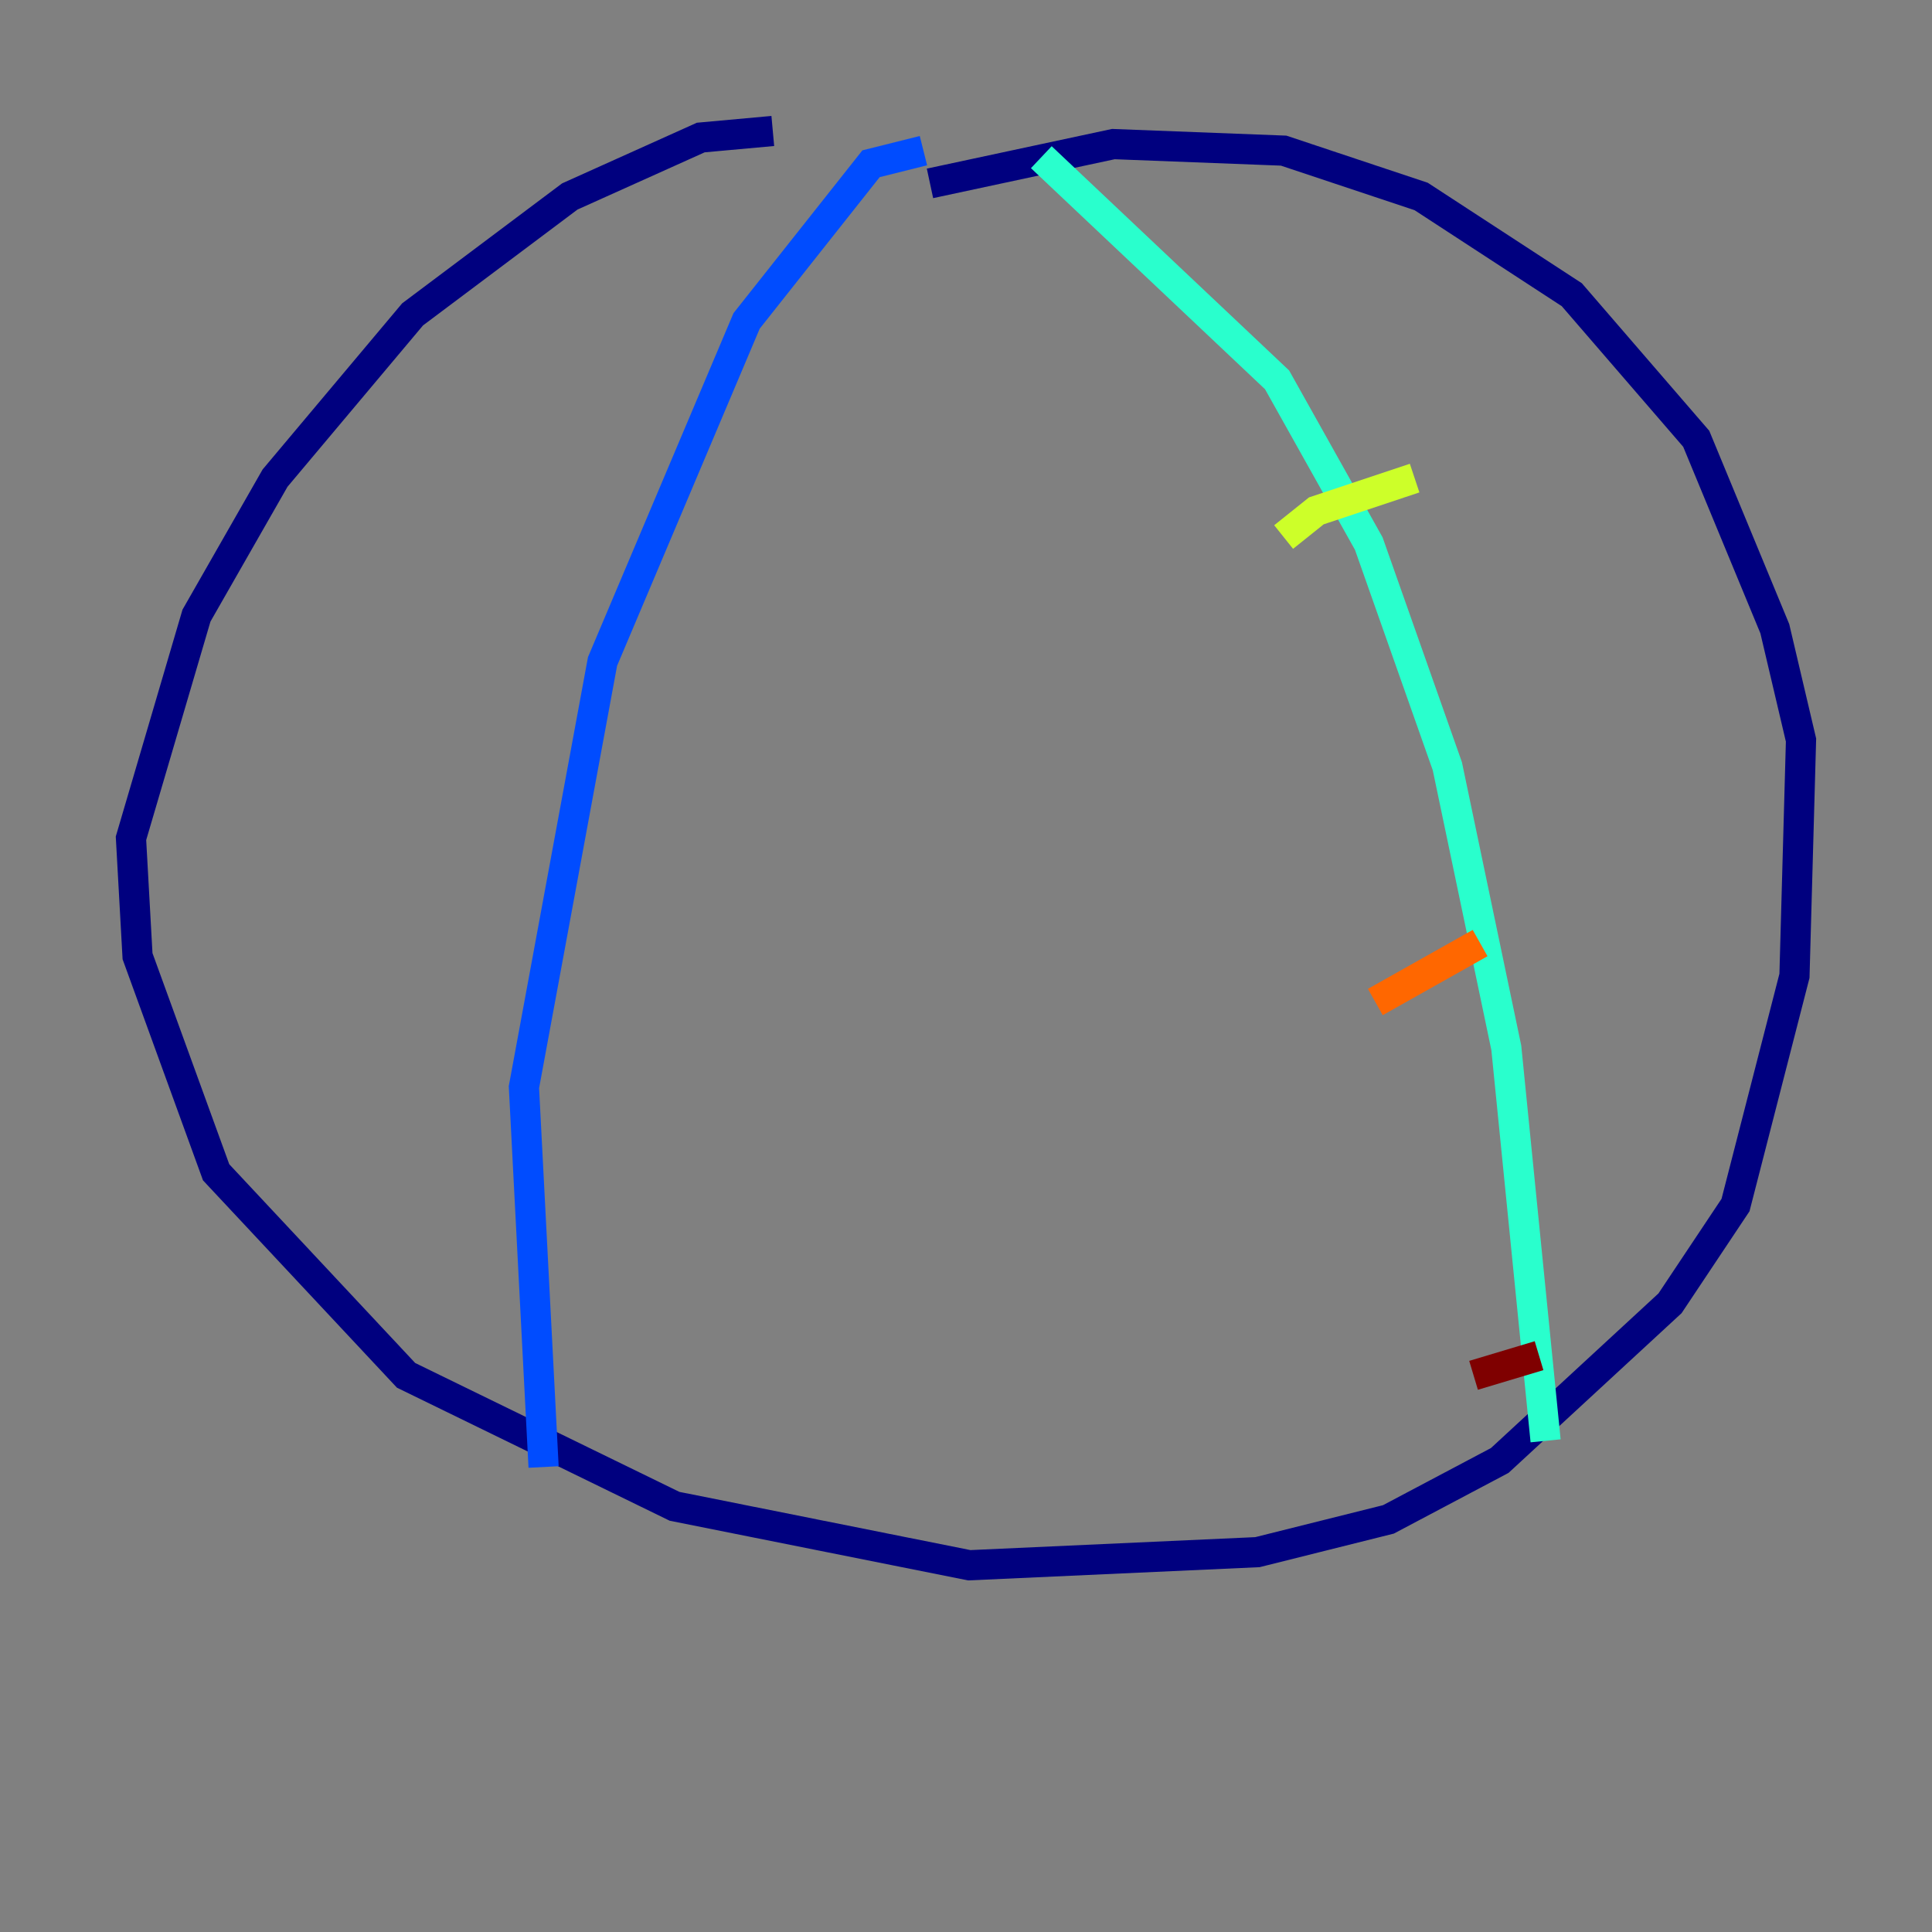 <?xml version="1.0" encoding="utf-8" ?>
<svg baseProfile="tiny" height="128" version="1.2" viewBox="0,0,128,128" width="128" xmlns="http://www.w3.org/2000/svg" xmlns:ev="http://www.w3.org/2001/xml-events" xmlns:xlink="http://www.w3.org/1999/xlink"><rect x="0" y="0" width="128" height="128" fill="#808080" stroke="none"/><defs /><polyline fill="none" points="51.2,8.678 46.427,9.112 37.749,13.017 27.336,20.827 18.224,31.675 13.017,40.786 8.678,55.539 9.112,63.349 14.319,77.668 26.902,91.119 44.691,99.797 64.217,103.702 83.308,102.834 91.986,100.664 99.363,96.759 110.644,86.346 114.983,79.837 118.888,64.651 119.322,49.031 117.586,41.654 112.38,29.071 104.136,19.525 94.156,13.017 85.044,9.98 73.763,9.546 61.614,12.149" stroke="#00007f" stroke-width="2" /><polyline fill="none" points="61.18,9.98 57.709,10.848 49.464,21.261 39.919,43.824 34.712,72.027 36.014,97.193" stroke="#004cff" stroke-width="2" /><polyline fill="none" points="68.99,10.414 84.61,25.166 90.685,36.014 95.891,50.766 99.797,69.424 102.4,95.458" stroke="#29ffcd" stroke-width="2" /><polyline fill="none" points="85.044,35.58 87.214,33.844 93.722,31.675" stroke="#cdff29" stroke-width="2" /><polyline fill="none" points="91.119,66.386 98.061,62.481" stroke="#ff6700" stroke-width="2" /><polyline fill="none" points="97.627,91.119 101.966,89.817" stroke="#7f0000" stroke-width="2" /></svg>